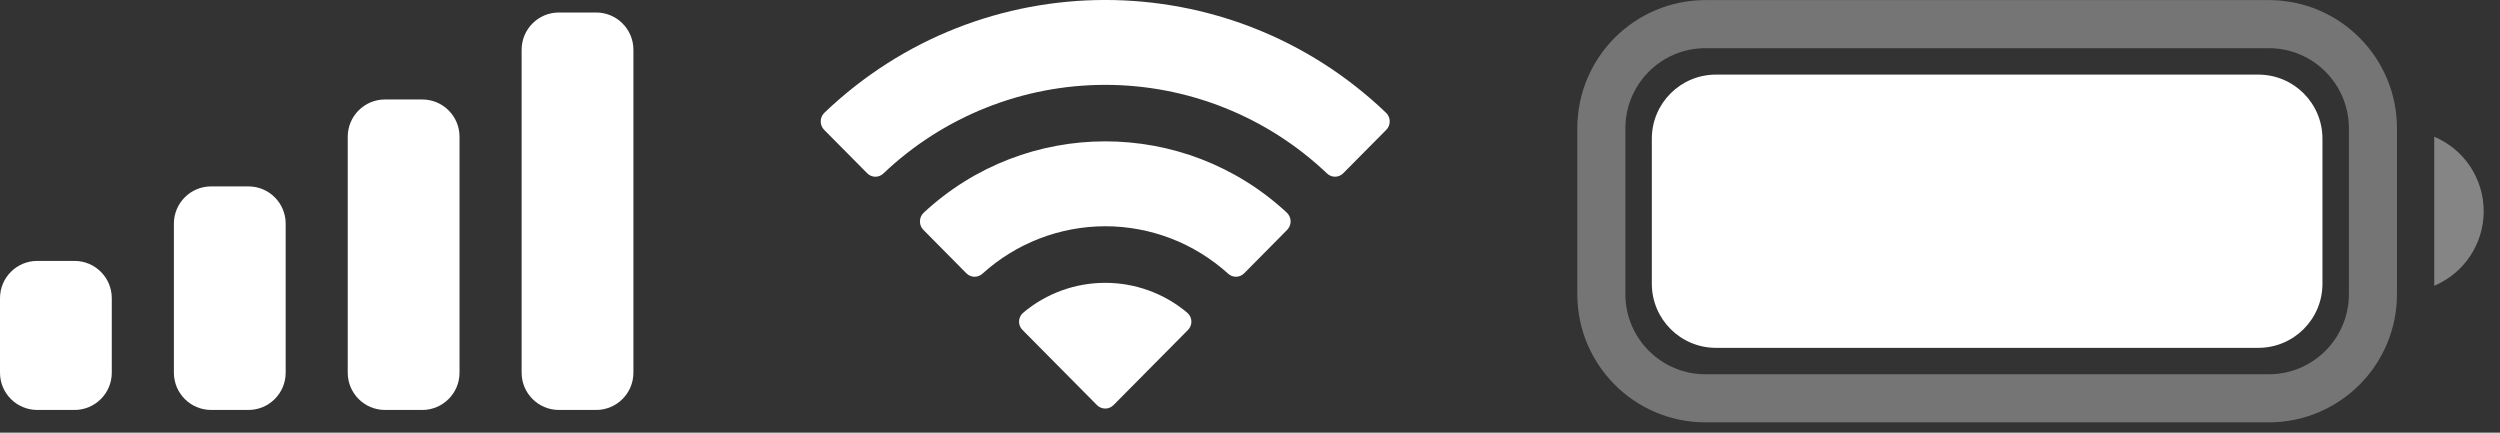 <svg width="52" height="9" viewBox="0 0 52 9" fill="none" xmlns="http://www.w3.org/2000/svg">
<rect x="0" y="0" width="52" height="9" fill="#333333" stroke="none"/>
<path opacity="0.35" d="M33.308 2.669C33.308 1.472 34.278 0.502 35.474 0.502H47.191C48.387 0.502 49.357 1.472 49.357 2.669V6.119C49.357 7.315 48.387 8.285 47.191 8.285H35.474C34.278 8.285 33.308 7.315 33.308 6.119V2.669Z" stroke="#F1F1F1"/>
<path opacity="0.4" d="M50.632 2.844V5.944C51.256 5.681 51.661 5.07 51.661 4.394C51.661 3.717 51.256 3.106 50.632 2.844Z" fill="white"/>
<path d="M34.358 2.885C34.358 2.149 34.955 1.552 35.691 1.552H46.974C47.71 1.552 48.307 2.149 48.307 2.885V5.902C48.307 6.638 47.71 7.235 46.974 7.235H35.691C34.955 7.235 34.358 6.638 34.358 5.902V2.885Z" fill="white"/>
<path fill-rule="evenodd" clip-rule="evenodd" d="M22.989 1.765C24.706 1.765 26.358 2.425 27.602 3.608C27.696 3.699 27.846 3.698 27.938 3.605L28.834 2.701C28.881 2.654 28.907 2.591 28.906 2.524C28.906 2.458 28.879 2.394 28.832 2.348C25.565 -0.783 20.412 -0.783 17.145 2.348C17.098 2.394 17.071 2.458 17.071 2.524C17.07 2.59 17.096 2.654 17.143 2.701L18.039 3.605C18.131 3.698 18.281 3.7 18.375 3.608C19.619 2.425 21.271 1.765 22.989 1.765ZM22.989 4.706C23.932 4.706 24.842 5.057 25.542 5.69C25.636 5.78 25.785 5.778 25.877 5.686L26.772 4.782C26.819 4.734 26.846 4.67 26.845 4.603C26.844 4.536 26.817 4.473 26.769 4.426C24.639 2.445 21.34 2.445 19.211 4.426C19.163 4.473 19.135 4.536 19.135 4.603C19.134 4.67 19.16 4.735 19.207 4.782L20.102 5.686C20.194 5.778 20.343 5.78 20.438 5.69C21.137 5.058 22.046 4.707 22.989 4.706ZM24.781 6.686C24.783 6.753 24.756 6.817 24.709 6.864L23.161 8.426C23.115 8.472 23.053 8.498 22.989 8.498C22.924 8.498 22.862 8.472 22.817 8.426L21.269 6.864C21.221 6.817 21.195 6.753 21.196 6.686C21.198 6.619 21.227 6.555 21.276 6.51C22.265 5.674 23.713 5.674 24.701 6.51C24.751 6.555 24.78 6.619 24.781 6.686Z" fill="white"/>
<path fill-rule="evenodd" clip-rule="evenodd" d="M12.4 0.26H11.625C11.197 0.26 10.85 0.607 10.85 1.035V7.752C10.85 8.18 11.197 8.527 11.625 8.527H12.4C12.828 8.527 13.175 8.18 13.175 7.752V1.035C13.175 0.607 12.828 0.26 12.4 0.26ZM8.008 2.069H8.783C9.211 2.069 9.558 2.416 9.558 2.844V7.752C9.558 8.18 9.211 8.527 8.783 8.527H8.008C7.58 8.527 7.233 8.18 7.233 7.752V2.844C7.233 2.416 7.58 2.069 8.008 2.069ZM5.167 3.877H4.392C3.964 3.877 3.617 4.224 3.617 4.652V7.752C3.617 8.18 3.964 8.527 4.392 8.527H5.167C5.595 8.527 5.942 8.18 5.942 7.752V4.652C5.942 4.224 5.595 3.877 5.167 3.877ZM1.55 5.427H0.775C0.347 5.427 0 5.774 0 6.202V7.752C0 8.18 0.347 8.527 0.775 8.527H1.55C1.978 8.527 2.325 8.18 2.325 7.752V6.202C2.325 5.774 1.978 5.427 1.55 5.427Z" fill="white"/>
</svg>
